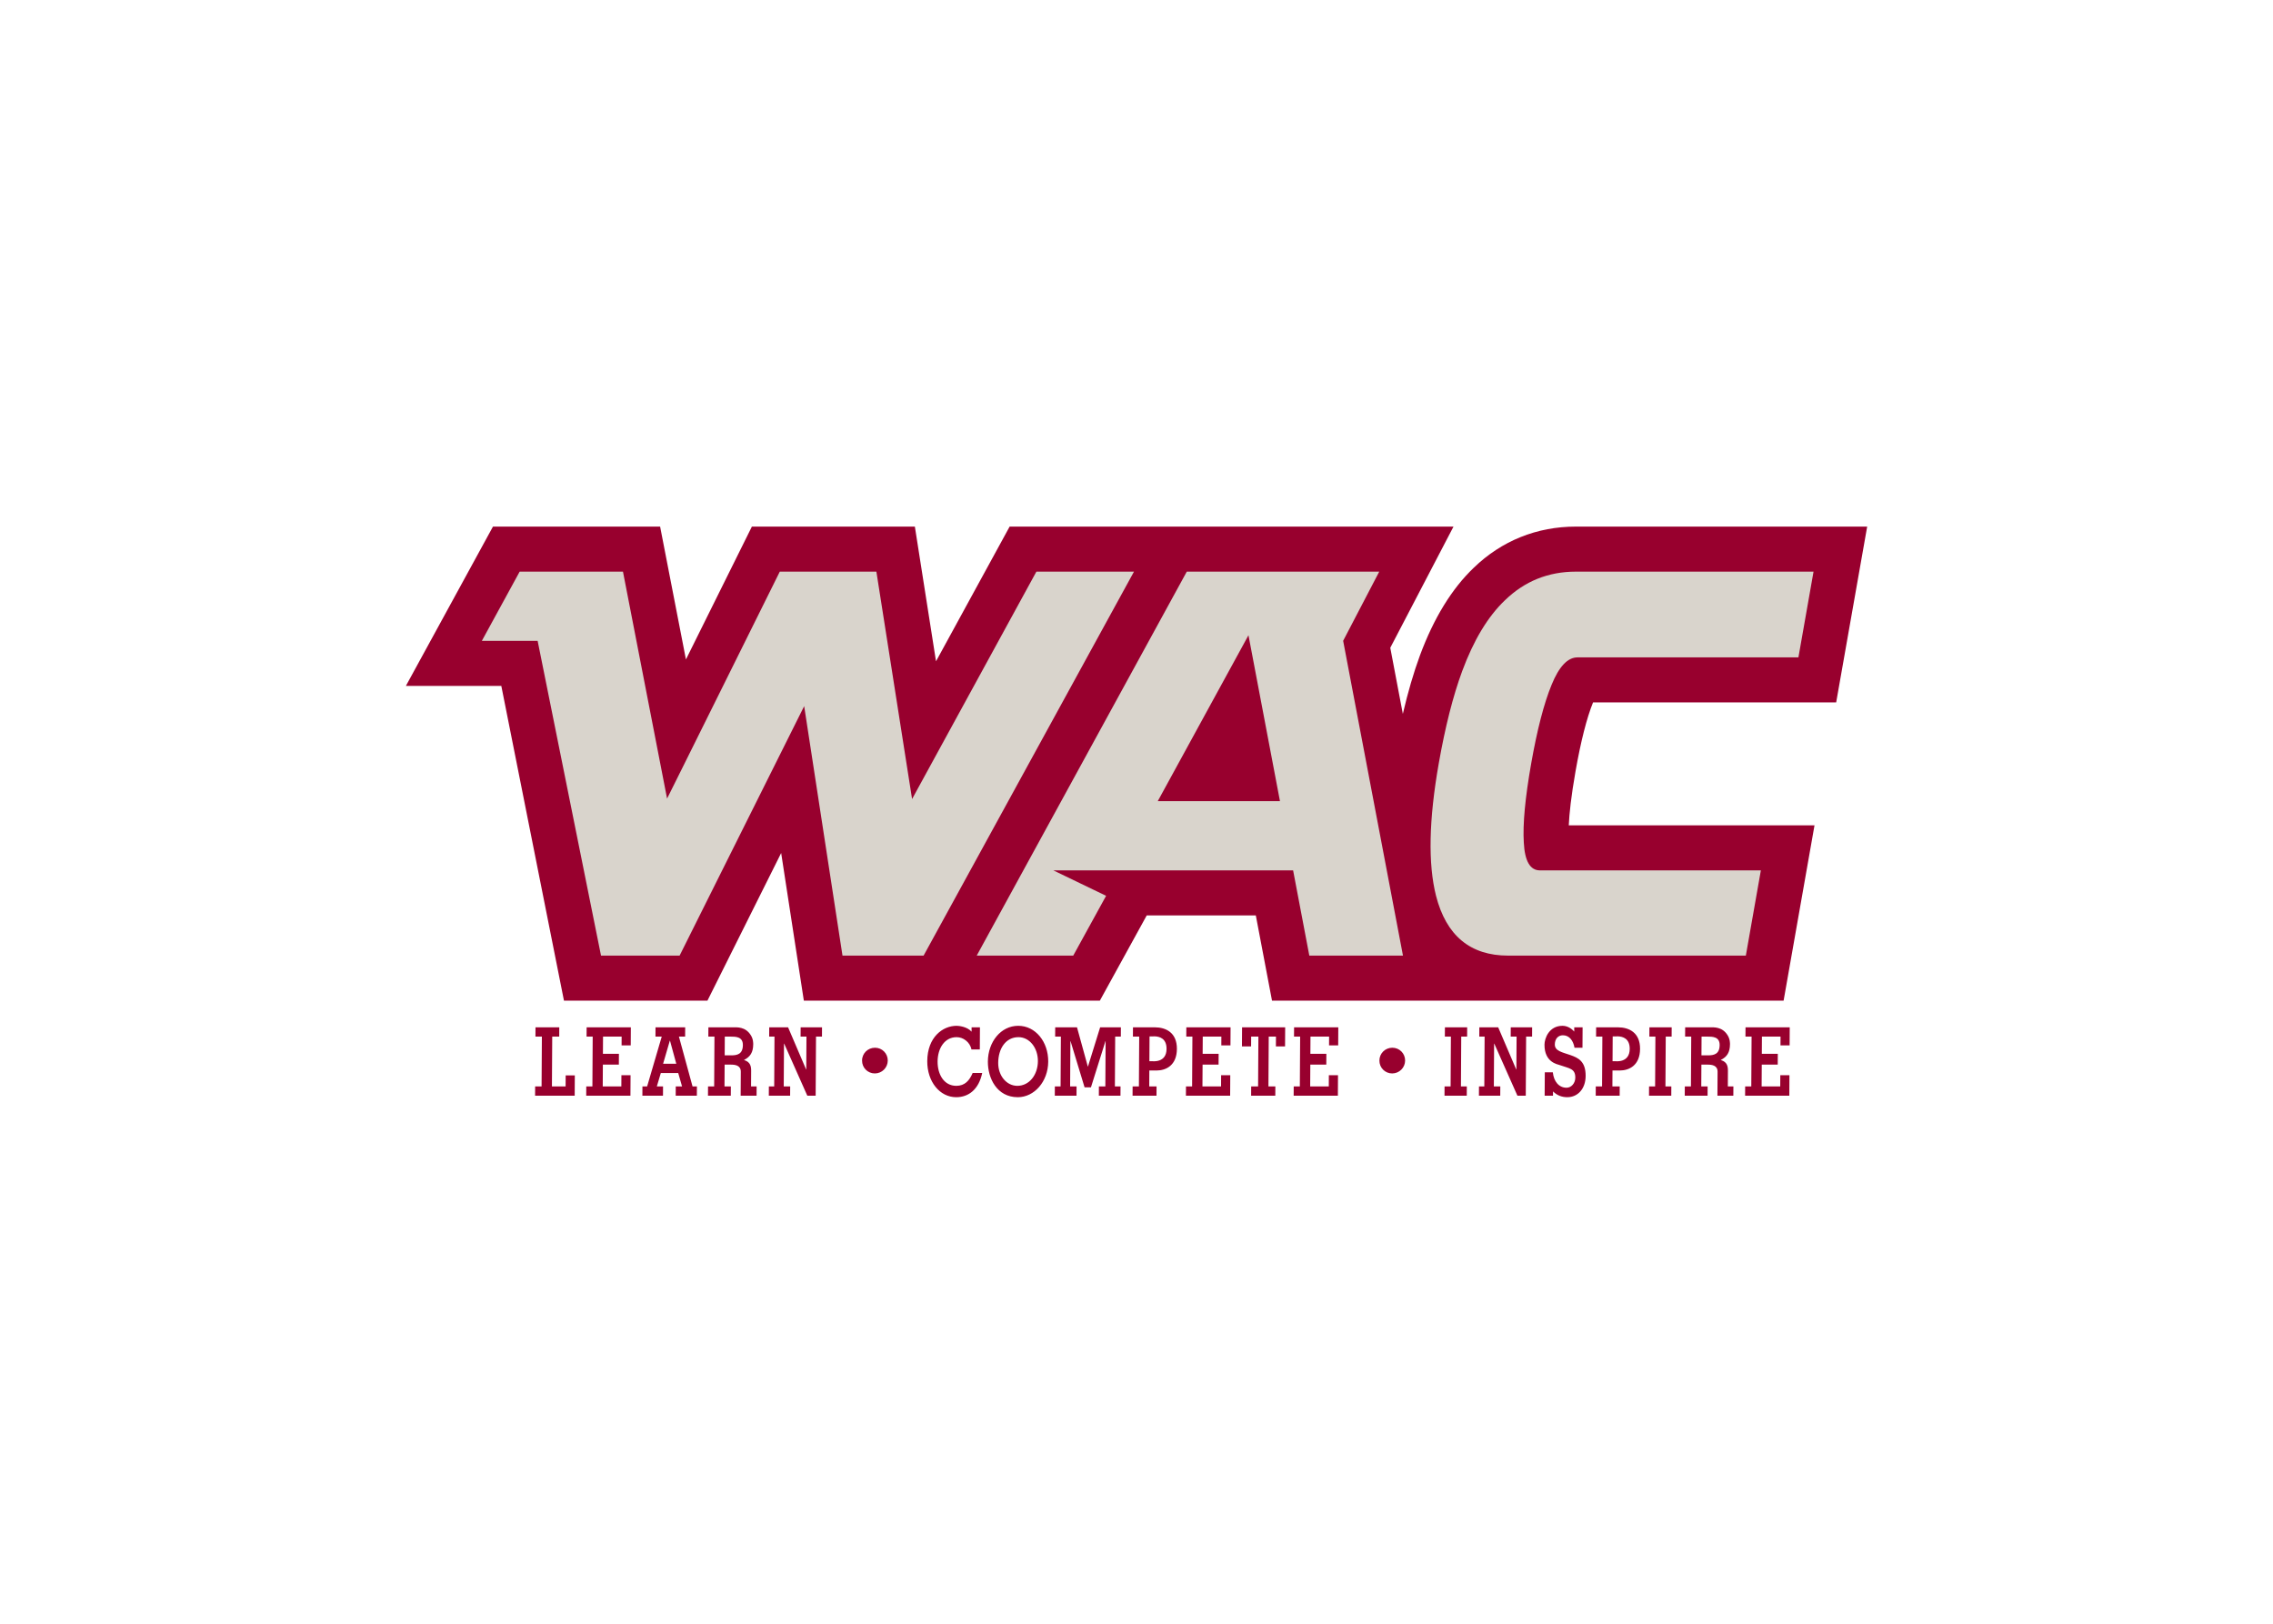 <svg clip-rule="evenodd" fill-rule="evenodd" stroke-linejoin="round" stroke-miterlimit="1.414" viewBox="0 0 560 400" xmlns="http://www.w3.org/2000/svg"><g fill-rule="nonzero" transform="matrix(.738 0 0 .738 99.578 129.094)"><path d="m170.501.85-54.423.002s-15.232 30.688-22.016 44.351l-8.621-44.351h-55.799l-29.07 53.178h31.854l20.916 105.06h47.899l24.609-49.279c2.764 17.99 7.571 49.279 7.571 49.279h98.821l15.648-28.451h36.416l5.406 28.451h170.79l10.316-58.52h-82.035c.181-3.917.777-9.643 2.252-18.016 1.779-10.099 3.753-17.832 5.855-23.016h81.162l10.35-58.687h-97.266c-13.01 0-24.794 4.756-34.085 13.75-7.299 6.964-13.34 16.807-17.955 29.261-2.099 5.694-4.007 12.22-5.705 19.506-2.158-11.349-3.755-19.765-4.194-22.068 3.09-5.918 21.107-40.452 21.107-40.452h-148.179s-14.431 26.402-24.58 44.966c-2.476-15.77-7.061-44.968-7.061-44.968zm13.91 166.639c-4.594 0-9.739 3.76-9.787 11.789-.041 6.827 4.149 12.045 9.67 12.045 4.168 0 7.529-2.625 8.678-8.094h-3.188c-1.076 2.528-2.6 4.299-5.469 4.299-4.06 0-6.266-3.761-6.24-8.123.027-4.393 2.333-8.123 6.34-8.123 1.089 0 2.201.379 3.1 1.107.897.694 1.607 1.706 1.865 3.002h2.789l.045-7.398h-2.789l-.008 1.455c-1.53-1.739-4.396-1.959-5.006-1.959zm20.578 0c-5.787 0-10.092 5.342-10.131 11.949-.033 5.499 2.981 11.885 9.989 11.885 5.468 0 10.116-5.152 10.157-11.885.039-6.608-4.228-11.949-10.015-11.949zm181.7 0c-4.487 0-6 4.172-6.012 6.291-.036 5.91 4.315 6.541 5.107 6.826 3.179 1.138 5.199 1.106 5.18 4.203-.011 1.896-1.374 3.352-2.914 3.352-2.601 0-4.288-2.15-4.588-5.152h-2.68l-.049 7.806h2.788l.008-1.422c1.373 1.36 2.99 1.928 4.769 1.928 3.504 0 6.095-2.813 6.119-7.08.031-4.93-2.51-6.07-5.105-6.986-2.598-.917-5.196-1.328-5.184-3.51.013-1.959 1.135-3.096 2.701-3.096 1.061 0 1.935.442 2.594 1.199.633.729 1.079 1.772 1.281 2.973h2.656l.041-6.828h-2.789l-.008 1.424c-1.027-1.17-2.428-1.928-3.916-1.928zm-342.849.504-.018 3.099h2.151l-.102 16.627h-2.148l-.02 3.096h13.221l.041-6.765h-3.053l-.023 3.669h-4.565l.1-16.627h2.336l.018-3.099zm17.07 0-.02 3.099h2.045l-.1 16.627h-2.044l-.018 3.096h14.76l.041-6.828h-3.055l-.021 3.732h-6.211l.043-7.271h5.336l.021-3.602h-5.336l.036-5.754h6.21l-.017 2.94h3.053l.037-6.039zm22.998 0-.018 3.099h2.096l-4.879 16.627h-1.567l-.017 3.096h6.875l.019-3.096h-2.07l1.328-4.459h5.813l1.275 4.459h-2.098l-.019 3.096h7.06l.02-3.096h-1.461l-4.545-16.627h2.07l.02-3.099zm17.652 0-.02 3.099h2.045l-.1 16.625h-2.045l-.019 3.098h7.619l.02-3.098h-2.123l.043-7.269h2.07c1.407 0 3.342.222 3.33 2.371l-.049 7.996h5.311l.019-3.098h-1.859l.031-5.152c.009-1.391-.168-3.002-2.342-3.635l.002-.062c2.024-1.011 3.014-2.529 3.029-5.186.002-.346.038-1.768-.83-3.095-1.787-2.845-4.603-2.594-5.904-2.594zm20.309 0-.02 3.099h1.779l-.099 16.627h-1.78l-.019 3.096h7.113l.02-3.096h-2.151l.086-14.289h.053l7.728 17.385h2.787l.12-19.723h1.99l.017-3.099h-7.138l-.02 3.099h1.963l-.064 10.967h-.053l-6.021-14.065h-6.291zm95.47 0-.019 3.099h1.912l-.1 16.627h-1.912l-.018 3.096h7.247l.017-3.096h-2.148l.09-15.111h.052l4.686 15.426h2.123l4.845-15.426h.053l-.09 15.111h-2.15l-.019 3.096h7.22l.018-3.096h-1.885l.1-16.627h1.886l.018-3.099h-6.928l-4.06 13.088h-.055l-3.609-13.088zm25.961 0-.018 3.099h2.098l-.102 16.627h-2.097l-.018 3.096h7.989l.019-3.096h-2.441l.031-5.312h2.416c3.159 0 6.752-1.706 6.787-7.205.031-5.439-3.676-7.209-7.391-7.209zm17.814 0-.018 3.099h2.045l-.101 16.627h-2.043l-.02 3.096h14.76l.041-6.828h-3.053l-.023 3.732h-6.213l.047-7.271h5.336l.022-3.602h-5.338l.035-5.754h6.211l-.016 2.94h3.053l.035-6.039zm35.967 0-.02 3.099h2.045l-.101 16.627h-2.043l-.02 3.096h14.76l.041-6.828h-3.053l-.021 3.732h-6.213l.045-7.271h5.336l.021-3.602h-5.336l.034-5.754h6.213l-.018 2.94h3.053l.035-6.039zm50.355 0-.02 3.099h2.018l-.1 16.627h-2.017l-.018 3.096h7.43l.019-3.096h-1.963l.1-16.627h1.965l.017-3.099zm11.492 0-.018 3.099h1.779l-.101 16.627h-1.778l-.019 3.096h7.115l.02-3.096h-2.153l.086-14.289h.053l7.728 17.385h2.787l.119-19.723h1.989l.019-3.099h-7.14l-.018 3.099h1.965l-.067 10.967h-.054l-6.02-14.065h-6.293zm38.988 0-.018 3.099h2.098l-.1 16.627h-2.1l-.017 3.096h7.992l.018-3.096h-2.444l.031-5.312h2.416c3.16 0 6.754-1.706 6.787-7.205.033-5.439-3.671-7.209-7.39-7.209zm17.788 0-.017 3.099h2.017l-.099 16.627h-2.02l-.017 3.096h7.433l.018-3.096h-1.965l.102-16.627h1.964l.018-3.099h-7.433zm11.936 0-.019 3.099h2.043l-.1 16.625h-2.043l-.019 3.098h7.617l.019-3.098h-2.123l.043-7.269h2.073c1.406 0 3.342.222 3.33 2.371l-.049 7.996h5.309l.019-3.098h-1.857l.029-5.152c.009-1.391-.166-3.002-2.34-3.635v-.062c2.024-1.011 3.015-2.529 3.03-5.186.002-.346.039-1.768-.829-3.095-1.787-2.845-4.604-2.594-5.904-2.594h-8.228zm20.146 0-.019 3.099h2.045l-.102 16.627h-2.043l-.019 3.096h14.76l.041-6.828h-3.053l-.023 3.732h-6.209l.043-7.271h5.334l.021-3.602h-5.334l.035-5.754h6.211l-.017 2.94h3.05l.037-6.039zm-168.069.002-.039 6.385h3.053l.021-3.287h2.416l-.1 16.627h-2.31l-.02 3.095h8.073l.017-3.095h-2.31l.101-16.627h2.414l-.021 3.287h3.054l.04-6.385zm-29.092 3.019c1.459.063 3.905.631 3.883 4.188-.028 4.709-4.591 4.109-4.856 4.109h-.875l.051-8.283h.795c.139 0 .516-.034 1.002-.014zm154.619 0c1.459.063 3.906.631 3.885 4.188-.03 4.709-4.592 4.109-4.857 4.109h-.875l.049-8.283h.797c.139 0 .515-.034 1.002-.014zm-298.208.078h1.832c1.805 0 4.219 0 4.203 2.813-.019 3.066-1.933 3.445-3.844 3.445h-2.229l.037-6.258zm326.078 0h1.83c1.805 0 4.22 0 4.204 2.813-.019 3.066-1.934 3.445-3.844 3.445h-2.229zm-228.039.19c3.716 0 6.509 3.604 6.483 7.996-.028 4.648-2.918 8.25-6.873 8.25-3.584 0-6.402-3.381-6.377-7.648.028-4.837 2.546-8.598 6.767-8.598zm-116.389 1.17h.052l2.104 7.713h-4.406zm68.489 2.357c-2.393 0-4.326 1.897-4.316 4.289-.015 2.395 1.894 4.291 4.264 4.291s4.301-1.919 4.316-4.291c.014-2.392-1.892-4.289-4.264-4.289zm172.71 0c-2.395 0-4.325 1.897-4.317 4.289-.015 2.395 1.894 4.291 4.264 4.291s4.303-1.919 4.316-4.291c.014-2.392-1.893-4.289-4.263-4.289z" fill="#98002e"/><path d="m38.555 15.887-12.629 23.111h18.629l21.156 105.059h26.238l41.585-83.272 12.791 83.272h27.078l70.236-128.169h-32.584l-41.498 75.91-11.918-75.91h-32.244s-37.648 75.863-37.628 75.754l-14.725-75.754h-34.488zm222.709 0-70.127 128.169h32.221l10.971-19.956-17.615-8.495h80.045l5.408 28.451h31.266l-19.969-105.079 12.049-23.094h-64.248zm129.88.004c-9.22 0-17.11 3.189-23.664 9.549-5.682 5.402-10.439 13.285-14.277 23.65-3.059 8.293-5.664 18.563-7.823 30.81-3.308 18.764-3.614 33.492-.914 44.193 3.413 13.31 11.435 19.967 24.076 19.967h79.352l5.016-28.451h-73.752c-3.28 0-5.077-3.103-5.387-9.314-.376-6.113.448-14.891 2.463-26.342 1.996-11.311 4.264-20.065 6.811-26.275 2.488-6.111 5.369-9.168 8.65-9.168h73.752l5.047-28.619zm-109.29 21.229 10.514 55.379h-40.797z" fill="#d9d4cc"/></g></svg>
